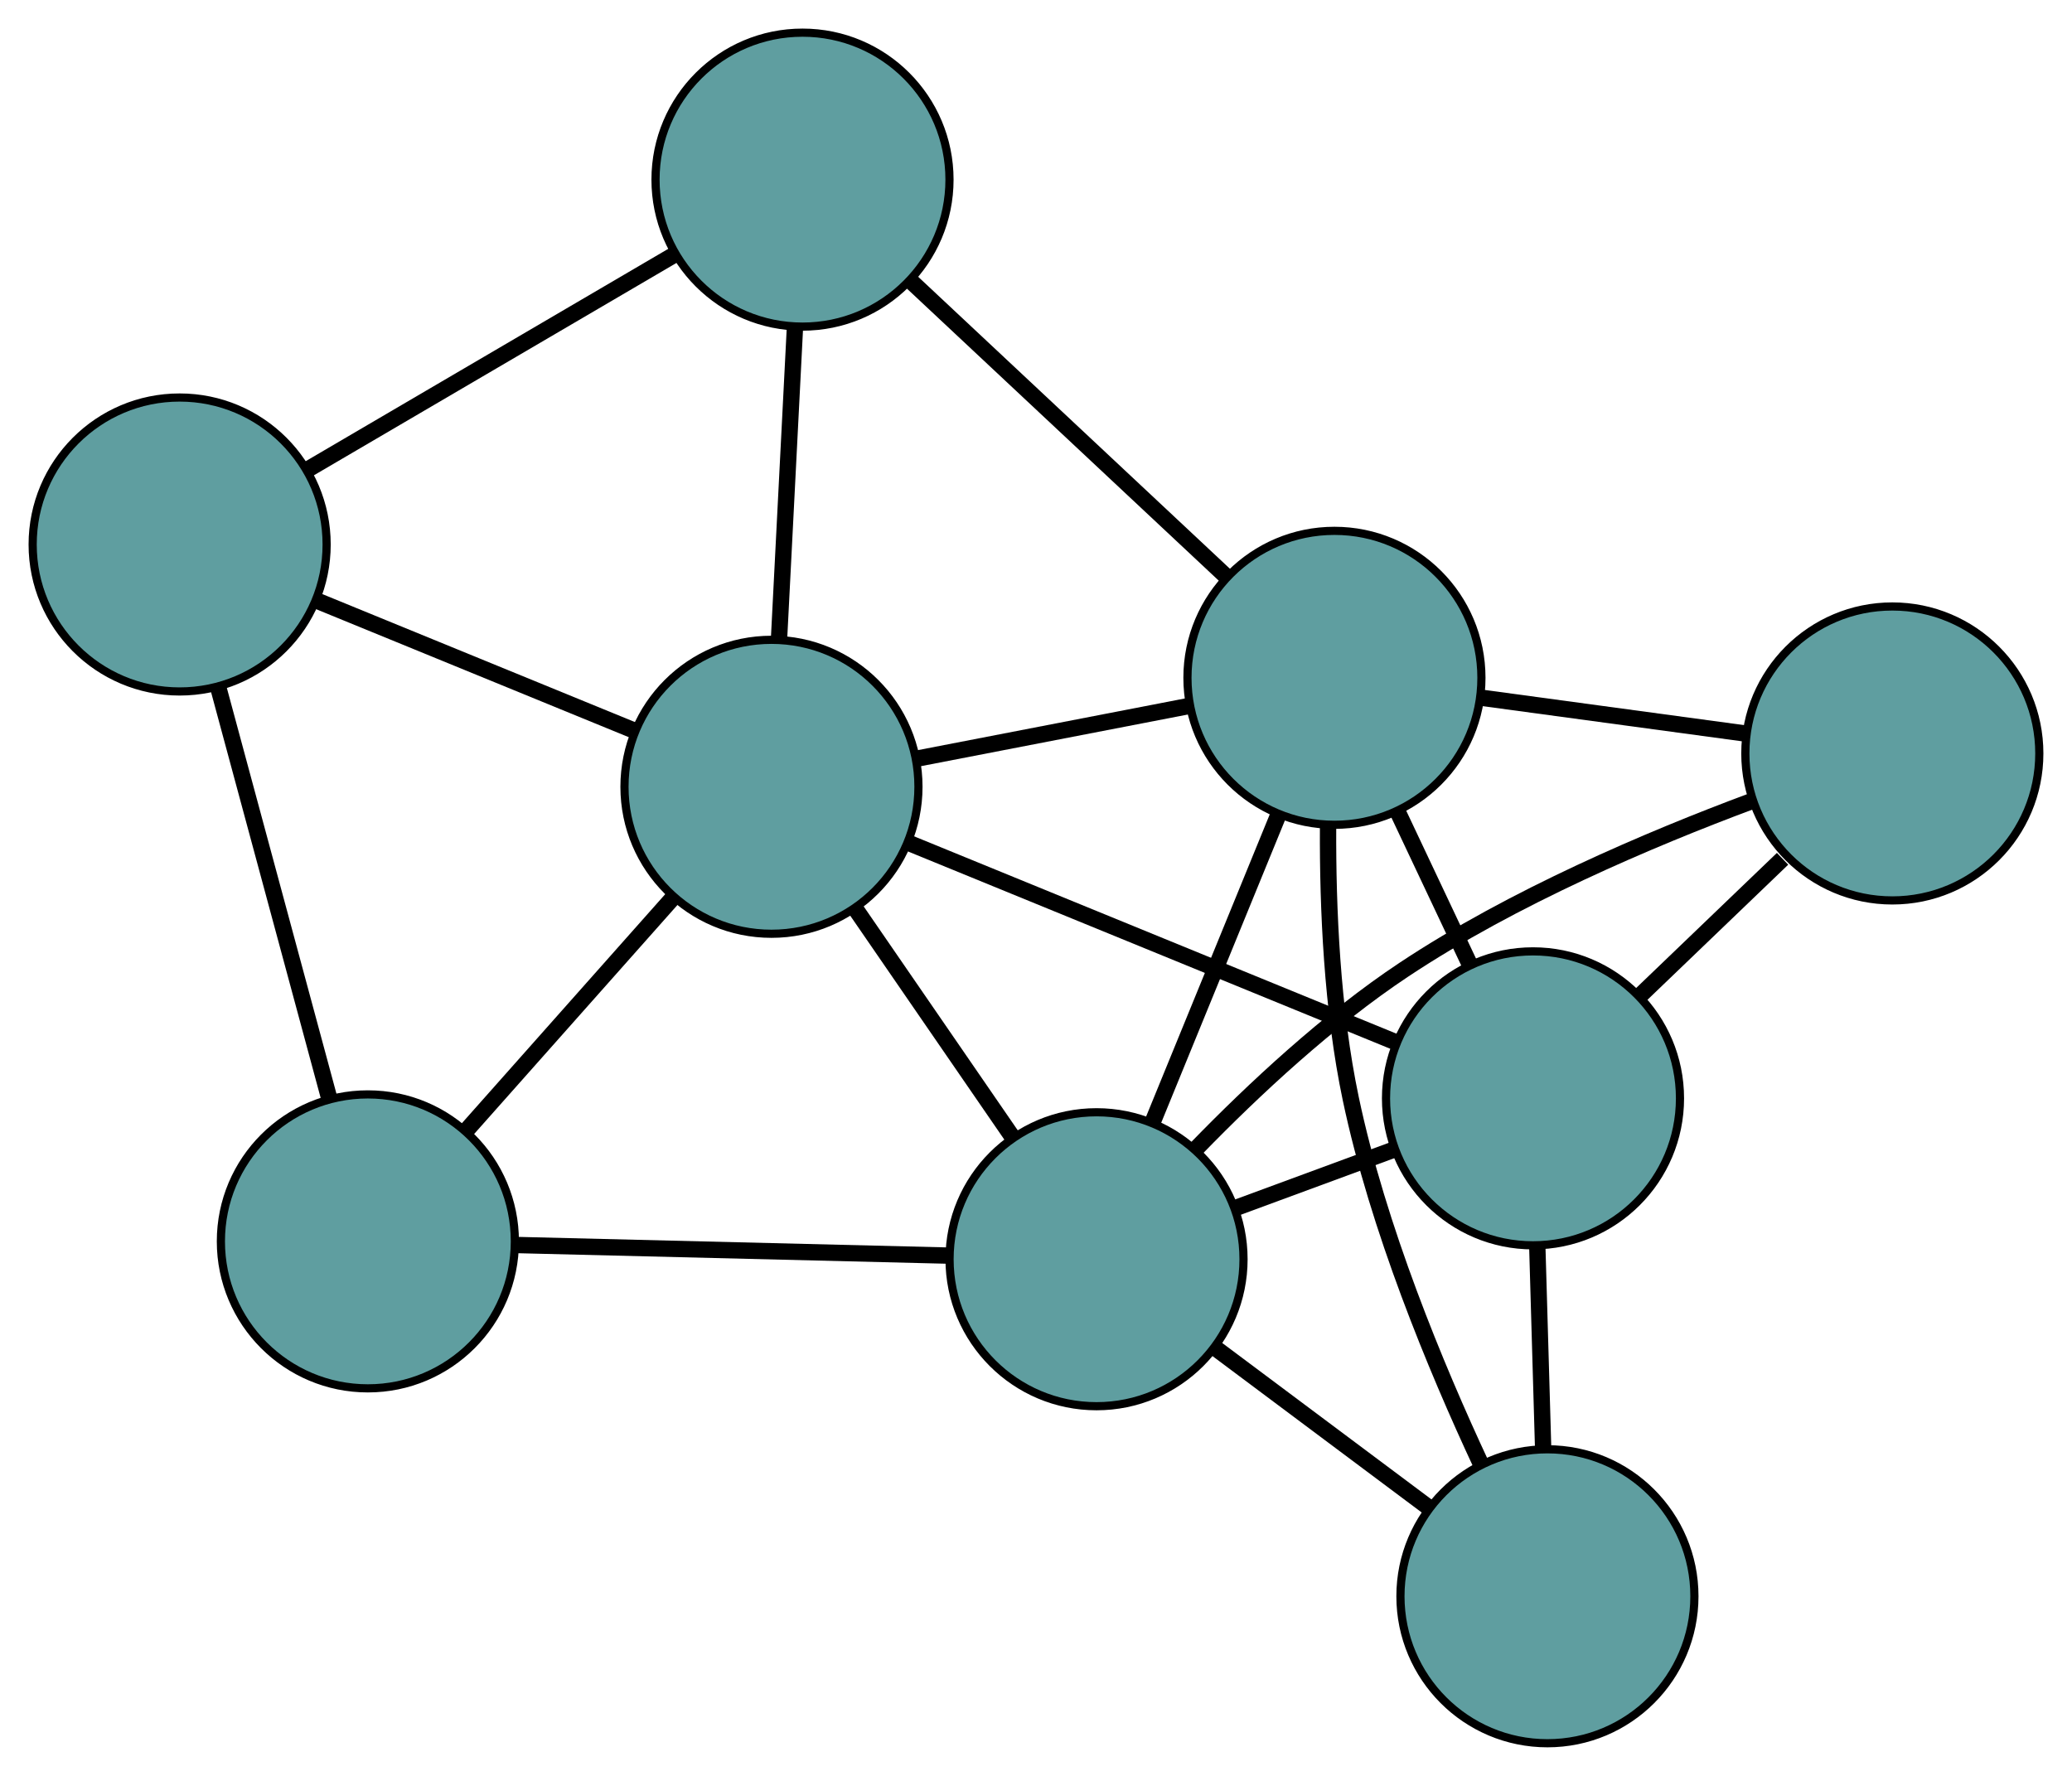 <?xml version="1.0" encoding="UTF-8" standalone="no"?>
<!DOCTYPE svg PUBLIC "-//W3C//DTD SVG 1.1//EN"
 "http://www.w3.org/Graphics/SVG/1.1/DTD/svg11.dtd">
<!-- Generated by graphviz version 2.36.0 (20140111.2315)
 -->
<!-- Title: G Pages: 1 -->
<svg width="100%" height="100%"
 viewBox="0.00 0.00 253.74 217.49" xmlns="http://www.w3.org/2000/svg" xmlns:xlink="http://www.w3.org/1999/xlink">
<g id="graph0" class="graph" transform="scale(1 1) rotate(0) translate(4 213.494)">
<title>G</title>
<!-- 0 -->
<g id="node1" class="node"><title>0</title>
<ellipse fill="cadetblue" stroke="black" cx="185.5" cy="-18" rx="18" ry="18"/>
</g>
<!-- 4 -->
<g id="node5" class="node"><title>4</title>
<ellipse fill="cadetblue" stroke="black" cx="183.733" cy="-78.98" rx="18" ry="18"/>
</g>
<!-- 0&#45;&#45;4 -->
<g id="edge1" class="edge"><title>0&#45;&#45;4</title>
<path fill="none" stroke="black" stroke-width="2" d="M184.97,-36.296C184.746,-44.014 184.486,-52.98 184.263,-60.697"/>
</g>
<!-- 6 -->
<g id="node7" class="node"><title>6</title>
<ellipse fill="cadetblue" stroke="black" cx="130.284" cy="-59.276" rx="18" ry="18"/>
</g>
<!-- 0&#45;&#45;6 -->
<g id="edge2" class="edge"><title>0&#45;&#45;6</title>
<path fill="none" stroke="black" stroke-width="2" d="M170.993,-28.845C162.941,-34.864 152.953,-42.33 144.886,-48.361"/>
</g>
<!-- 7 -->
<g id="node8" class="node"><title>7</title>
<ellipse fill="cadetblue" stroke="black" cx="159.417" cy="-130.482" rx="18" ry="18"/>
</g>
<!-- 0&#45;&#45;7 -->
<g id="edge3" class="edge"><title>0&#45;&#45;7</title>
<path fill="none" stroke="black" stroke-width="2" d="M177.405,-34.09C171.789,-46.118 164.742,-63.143 161.413,-78.953 159.125,-89.817 158.586,-102.246 158.637,-112.175"/>
</g>
<!-- 1 -->
<g id="node2" class="node"><title>1</title>
<ellipse fill="cadetblue" stroke="black" cx="227.737" cy="-121.219" rx="18" ry="18"/>
</g>
<!-- 1&#45;&#45;4 -->
<g id="edge4" class="edge"><title>1&#45;&#45;4</title>
<path fill="none" stroke="black" stroke-width="2" d="M214.295,-108.317C208.735,-102.979 202.31,-96.812 196.79,-91.514"/>
</g>
<!-- 1&#45;&#45;6 -->
<g id="edge5" class="edge"><title>1&#45;&#45;6</title>
<path fill="none" stroke="black" stroke-width="2" d="M210.448,-115.353C198.057,-110.732 181.269,-103.6 167.931,-94.744 158.655,-88.584 149.533,-80.07 142.591,-72.928"/>
</g>
<!-- 1&#45;&#45;7 -->
<g id="edge6" class="edge"><title>1&#45;&#45;7</title>
<path fill="none" stroke="black" stroke-width="2" d="M209.787,-123.653C199.824,-125.004 187.466,-126.679 177.485,-128.033"/>
</g>
<!-- 2 -->
<g id="node3" class="node"><title>2</title>
<ellipse fill="cadetblue" stroke="black" cx="41.05" cy="-61.463" rx="18" ry="18"/>
</g>
<!-- 5 -->
<g id="node6" class="node"><title>5</title>
<ellipse fill="cadetblue" stroke="black" cx="18" cy="-146.81" rx="18" ry="18"/>
</g>
<!-- 2&#45;&#45;5 -->
<g id="edge7" class="edge"><title>2&#45;&#45;5</title>
<path fill="none" stroke="black" stroke-width="2" d="M36.274,-79.147C32.318,-93.795 26.724,-114.508 22.77,-129.149"/>
</g>
<!-- 2&#45;&#45;6 -->
<g id="edge8" class="edge"><title>2&#45;&#45;6</title>
<path fill="none" stroke="black" stroke-width="2" d="M59.108,-61.021C74.59,-60.641 96.779,-60.097 112.253,-59.718"/>
</g>
<!-- 8 -->
<g id="node9" class="node"><title>8</title>
<ellipse fill="cadetblue" stroke="black" cx="90.475" cy="-117.136" rx="18" ry="18"/>
</g>
<!-- 2&#45;&#45;8 -->
<g id="edge9" class="edge"><title>2&#45;&#45;8</title>
<path fill="none" stroke="black" stroke-width="2" d="M53.015,-74.94C60.671,-83.564 70.576,-94.721 78.277,-103.396"/>
</g>
<!-- 3 -->
<g id="node4" class="node"><title>3</title>
<ellipse fill="cadetblue" stroke="black" cx="94.276" cy="-191.494" rx="18" ry="18"/>
</g>
<!-- 3&#45;&#45;5 -->
<g id="edge10" class="edge"><title>3&#45;&#45;5</title>
<path fill="none" stroke="black" stroke-width="2" d="M78.472,-182.235C65.381,-174.566 46.869,-163.722 33.784,-156.057"/>
</g>
<!-- 3&#45;&#45;7 -->
<g id="edge11" class="edge"><title>3&#45;&#45;7</title>
<path fill="none" stroke="black" stroke-width="2" d="M107.458,-179.147C118.76,-168.562 134.958,-153.39 146.254,-142.811"/>
</g>
<!-- 3&#45;&#45;8 -->
<g id="edge12" class="edge"><title>3&#45;&#45;8</title>
<path fill="none" stroke="black" stroke-width="2" d="M93.356,-173.494C92.763,-161.889 91.994,-146.851 91.4,-135.228"/>
</g>
<!-- 4&#45;&#45;6 -->
<g id="edge13" class="edge"><title>4&#45;&#45;6</title>
<path fill="none" stroke="black" stroke-width="2" d="M166.821,-72.746C160.582,-70.446 153.515,-67.84 147.269,-65.538"/>
</g>
<!-- 4&#45;&#45;7 -->
<g id="edge14" class="edge"><title>4&#45;&#45;7</title>
<path fill="none" stroke="black" stroke-width="2" d="M176.039,-95.276C173.201,-101.287 169.985,-108.098 167.144,-114.116"/>
</g>
<!-- 4&#45;&#45;8 -->
<g id="edge15" class="edge"><title>4&#45;&#45;8</title>
<path fill="none" stroke="black" stroke-width="2" d="M167.06,-85.801C150.19,-92.704 124.248,-103.318 107.318,-110.245"/>
</g>
<!-- 5&#45;&#45;8 -->
<g id="edge16" class="edge"><title>5&#45;&#45;8</title>
<path fill="none" stroke="black" stroke-width="2" d="M34.809,-139.928C46.518,-135.134 62.068,-128.767 73.757,-123.981"/>
</g>
<!-- 6&#45;&#45;7 -->
<g id="edge17" class="edge"><title>6&#45;&#45;7</title>
<path fill="none" stroke="black" stroke-width="2" d="M137.188,-76.151C141.832,-87.502 147.929,-102.403 152.563,-113.729"/>
</g>
<!-- 6&#45;&#45;8 -->
<g id="edge18" class="edge"><title>6&#45;&#45;8</title>
<path fill="none" stroke="black" stroke-width="2" d="M120.032,-74.177C114.135,-82.748 106.745,-93.488 100.83,-102.085"/>
</g>
<!-- 7&#45;&#45;8 -->
<g id="edge19" class="edge"><title>7&#45;&#45;8</title>
<path fill="none" stroke="black" stroke-width="2" d="M141.663,-127.045C131.449,-125.068 118.652,-122.591 108.409,-120.607"/>
</g>
</g>
</svg>

